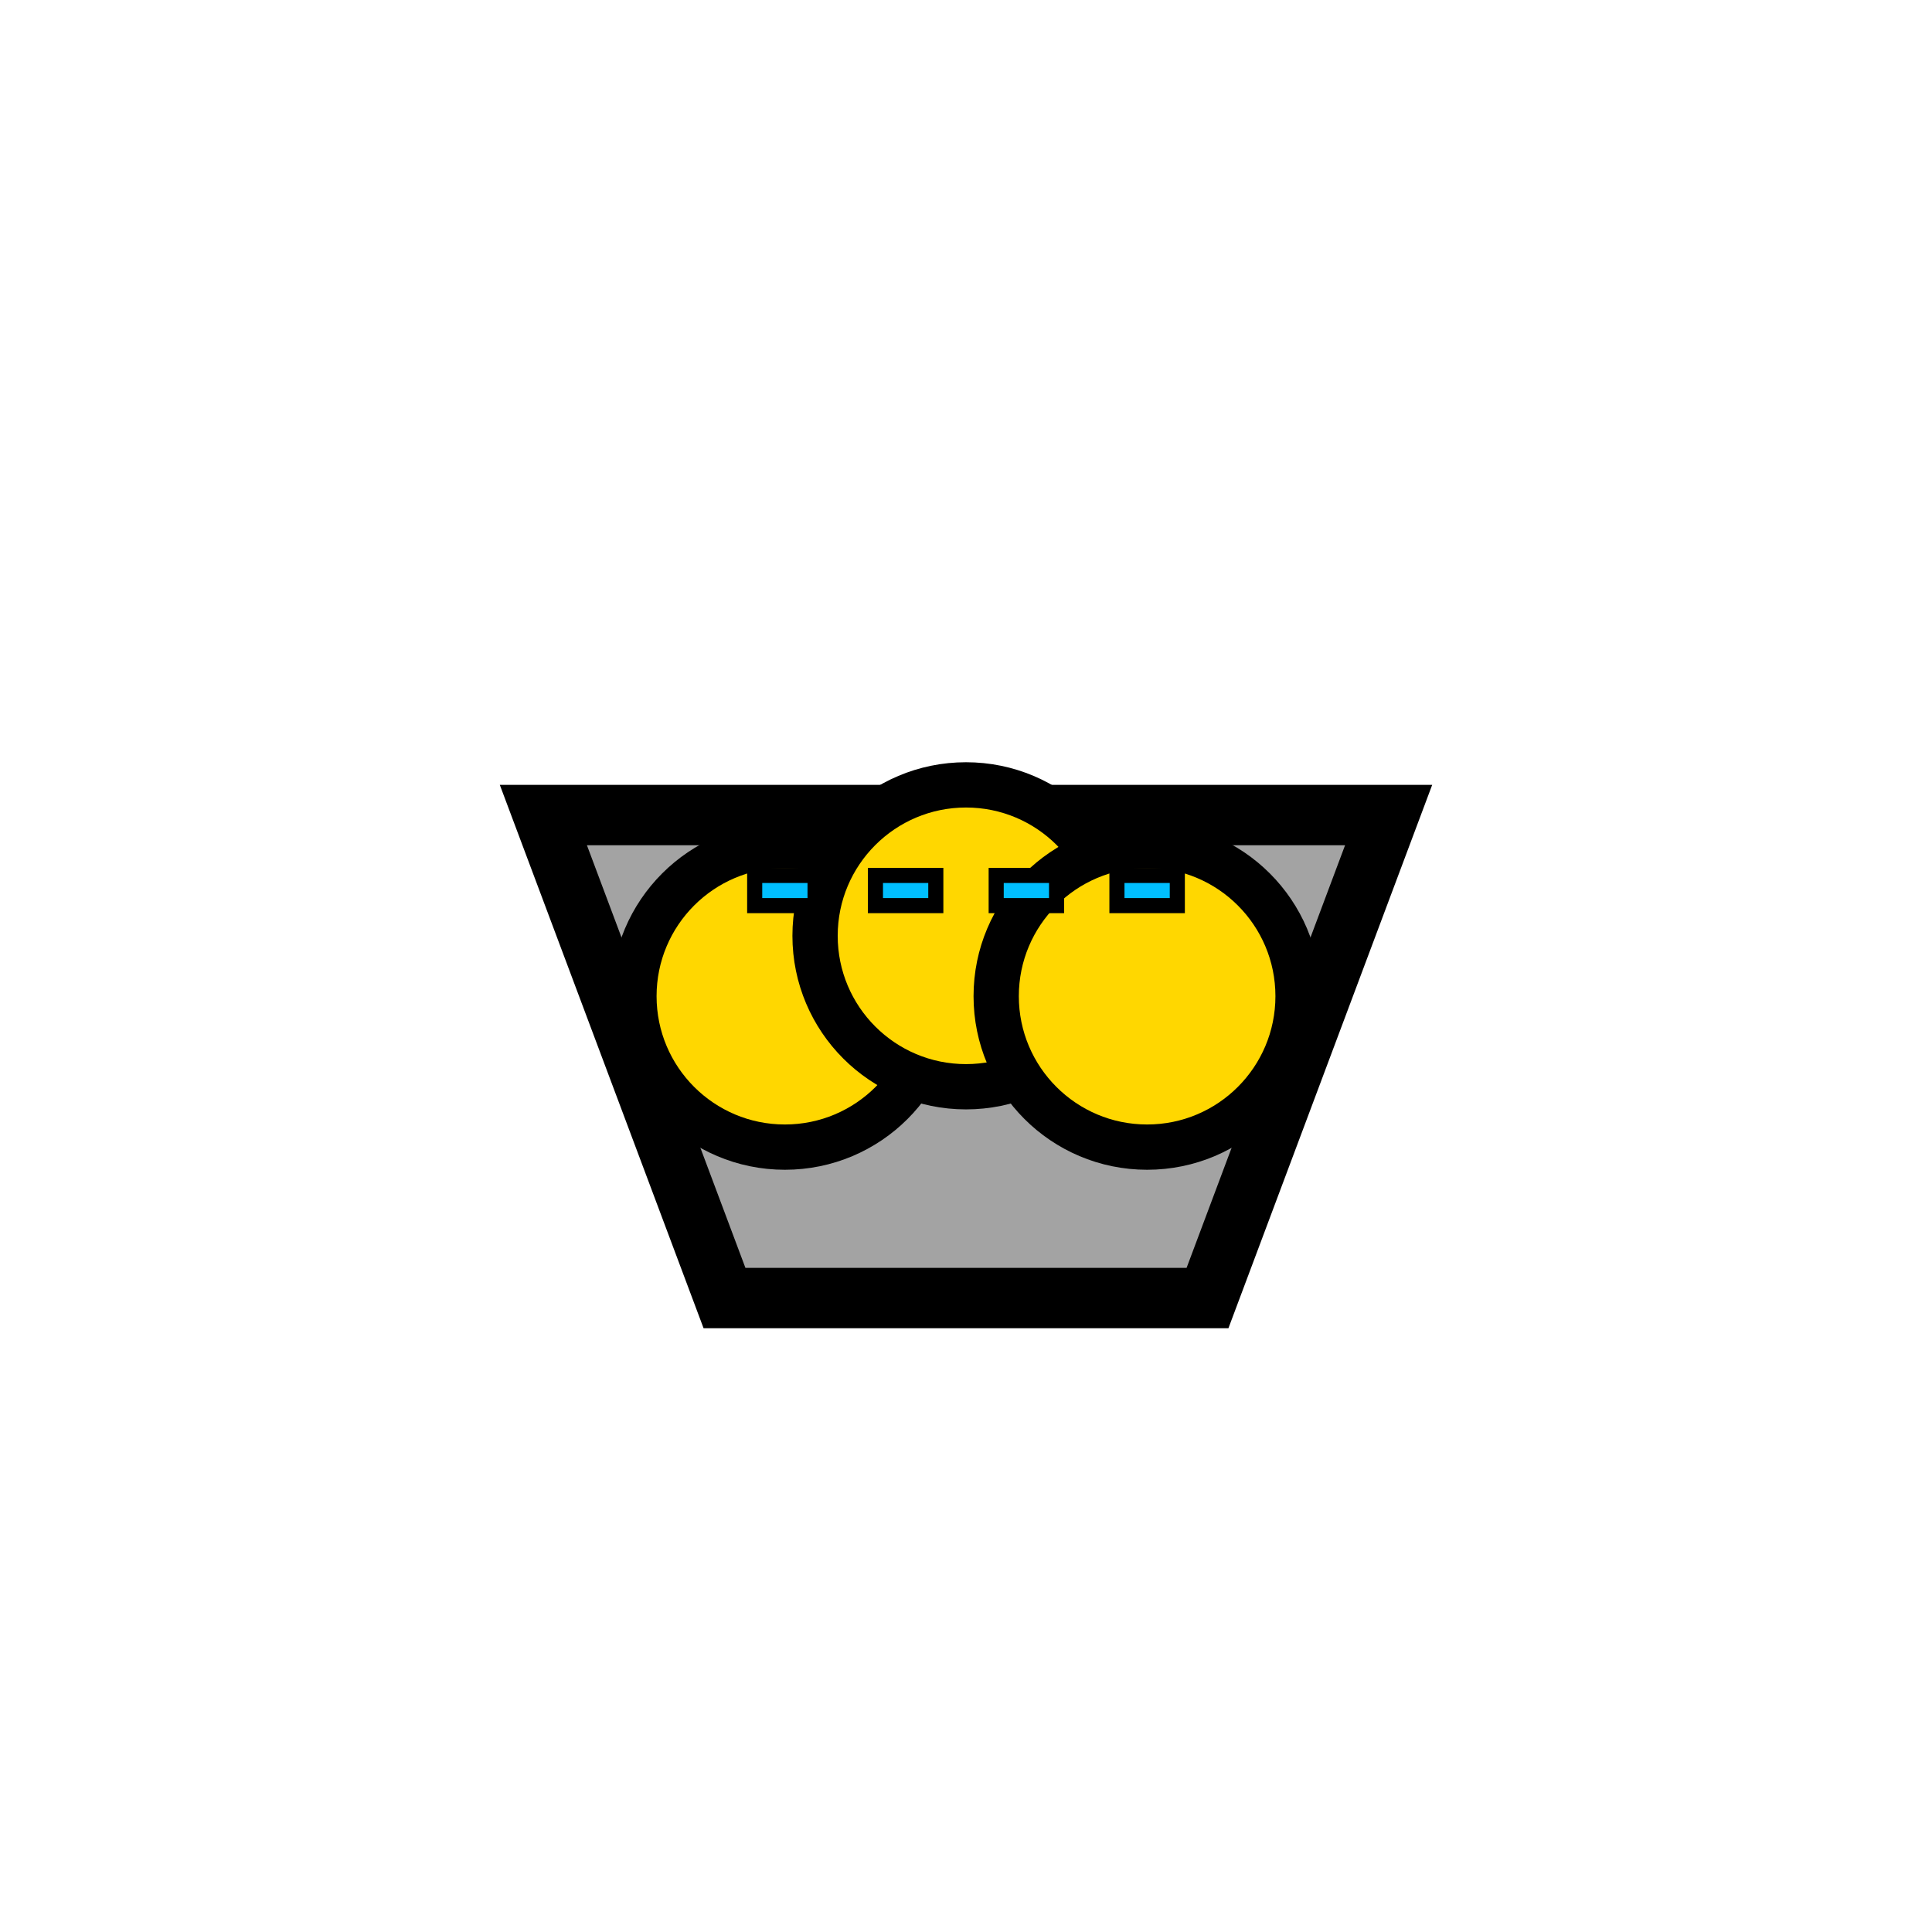 <svg viewBox="0 0 64 64" xmlns="http://www.w3.org/2000/svg" class="bit-farm-icon-container">
  <g class="bit-farm-icon" transform="translate(0,0)">
    <path d="M18 27 L46 27 L40 43 L24 43 Z" fill="#A3A3A3" stroke="#000" stroke-width="2" rx="1" />

    <circle cx="26" cy="33" r="5" fill="#FFD700" stroke="#000" stroke-width="1.5" />
    <circle cx="32" cy="31" r="5" fill="#FFD700" stroke="#000" stroke-width="1.5" />
    <circle cx="38" cy="33" r="5" fill="#FFD700" stroke="#000" stroke-width="1.5" />

    <rect x="25" y="29" width="2" height="1" fill="#00BFFF" stroke="#000" stroke-width="0.5" />
    <rect x="29" y="29" width="2" height="1" fill="#00BFFF" stroke="#000" stroke-width="0.5" />
    <rect x="33" y="29" width="2" height="1" fill="#00BFFF" stroke="#000" stroke-width="0.5" />
    <rect x="37" y="29" width="2" height="1" fill="#00BFFF" stroke="#000" stroke-width="0.5" />
  </g>

  <style>
    .bit-farm-icon {
      transition: transform 0.3s ease, opacity 0.3s ease;
      transform-box: fill-box;
      transform-origin: 32px 32px;
    }

    .bit-farm-icon-container:hover .bit-farm-icon {
      transform: scale(1.05);
      opacity: 0.95;
    }

    .bit-farm-icon-container:hover circle {
      animation: bitPulse 0.6s infinite alternate;
      transform-origin: center;
    }

    @keyframes bitPulse {
      0% {
        transform: scale(1);
      }

      50% {
        transform: scale(1.1);
      }

      100% {
        transform: scale(1);
      }
    }
  </style>
</svg>
